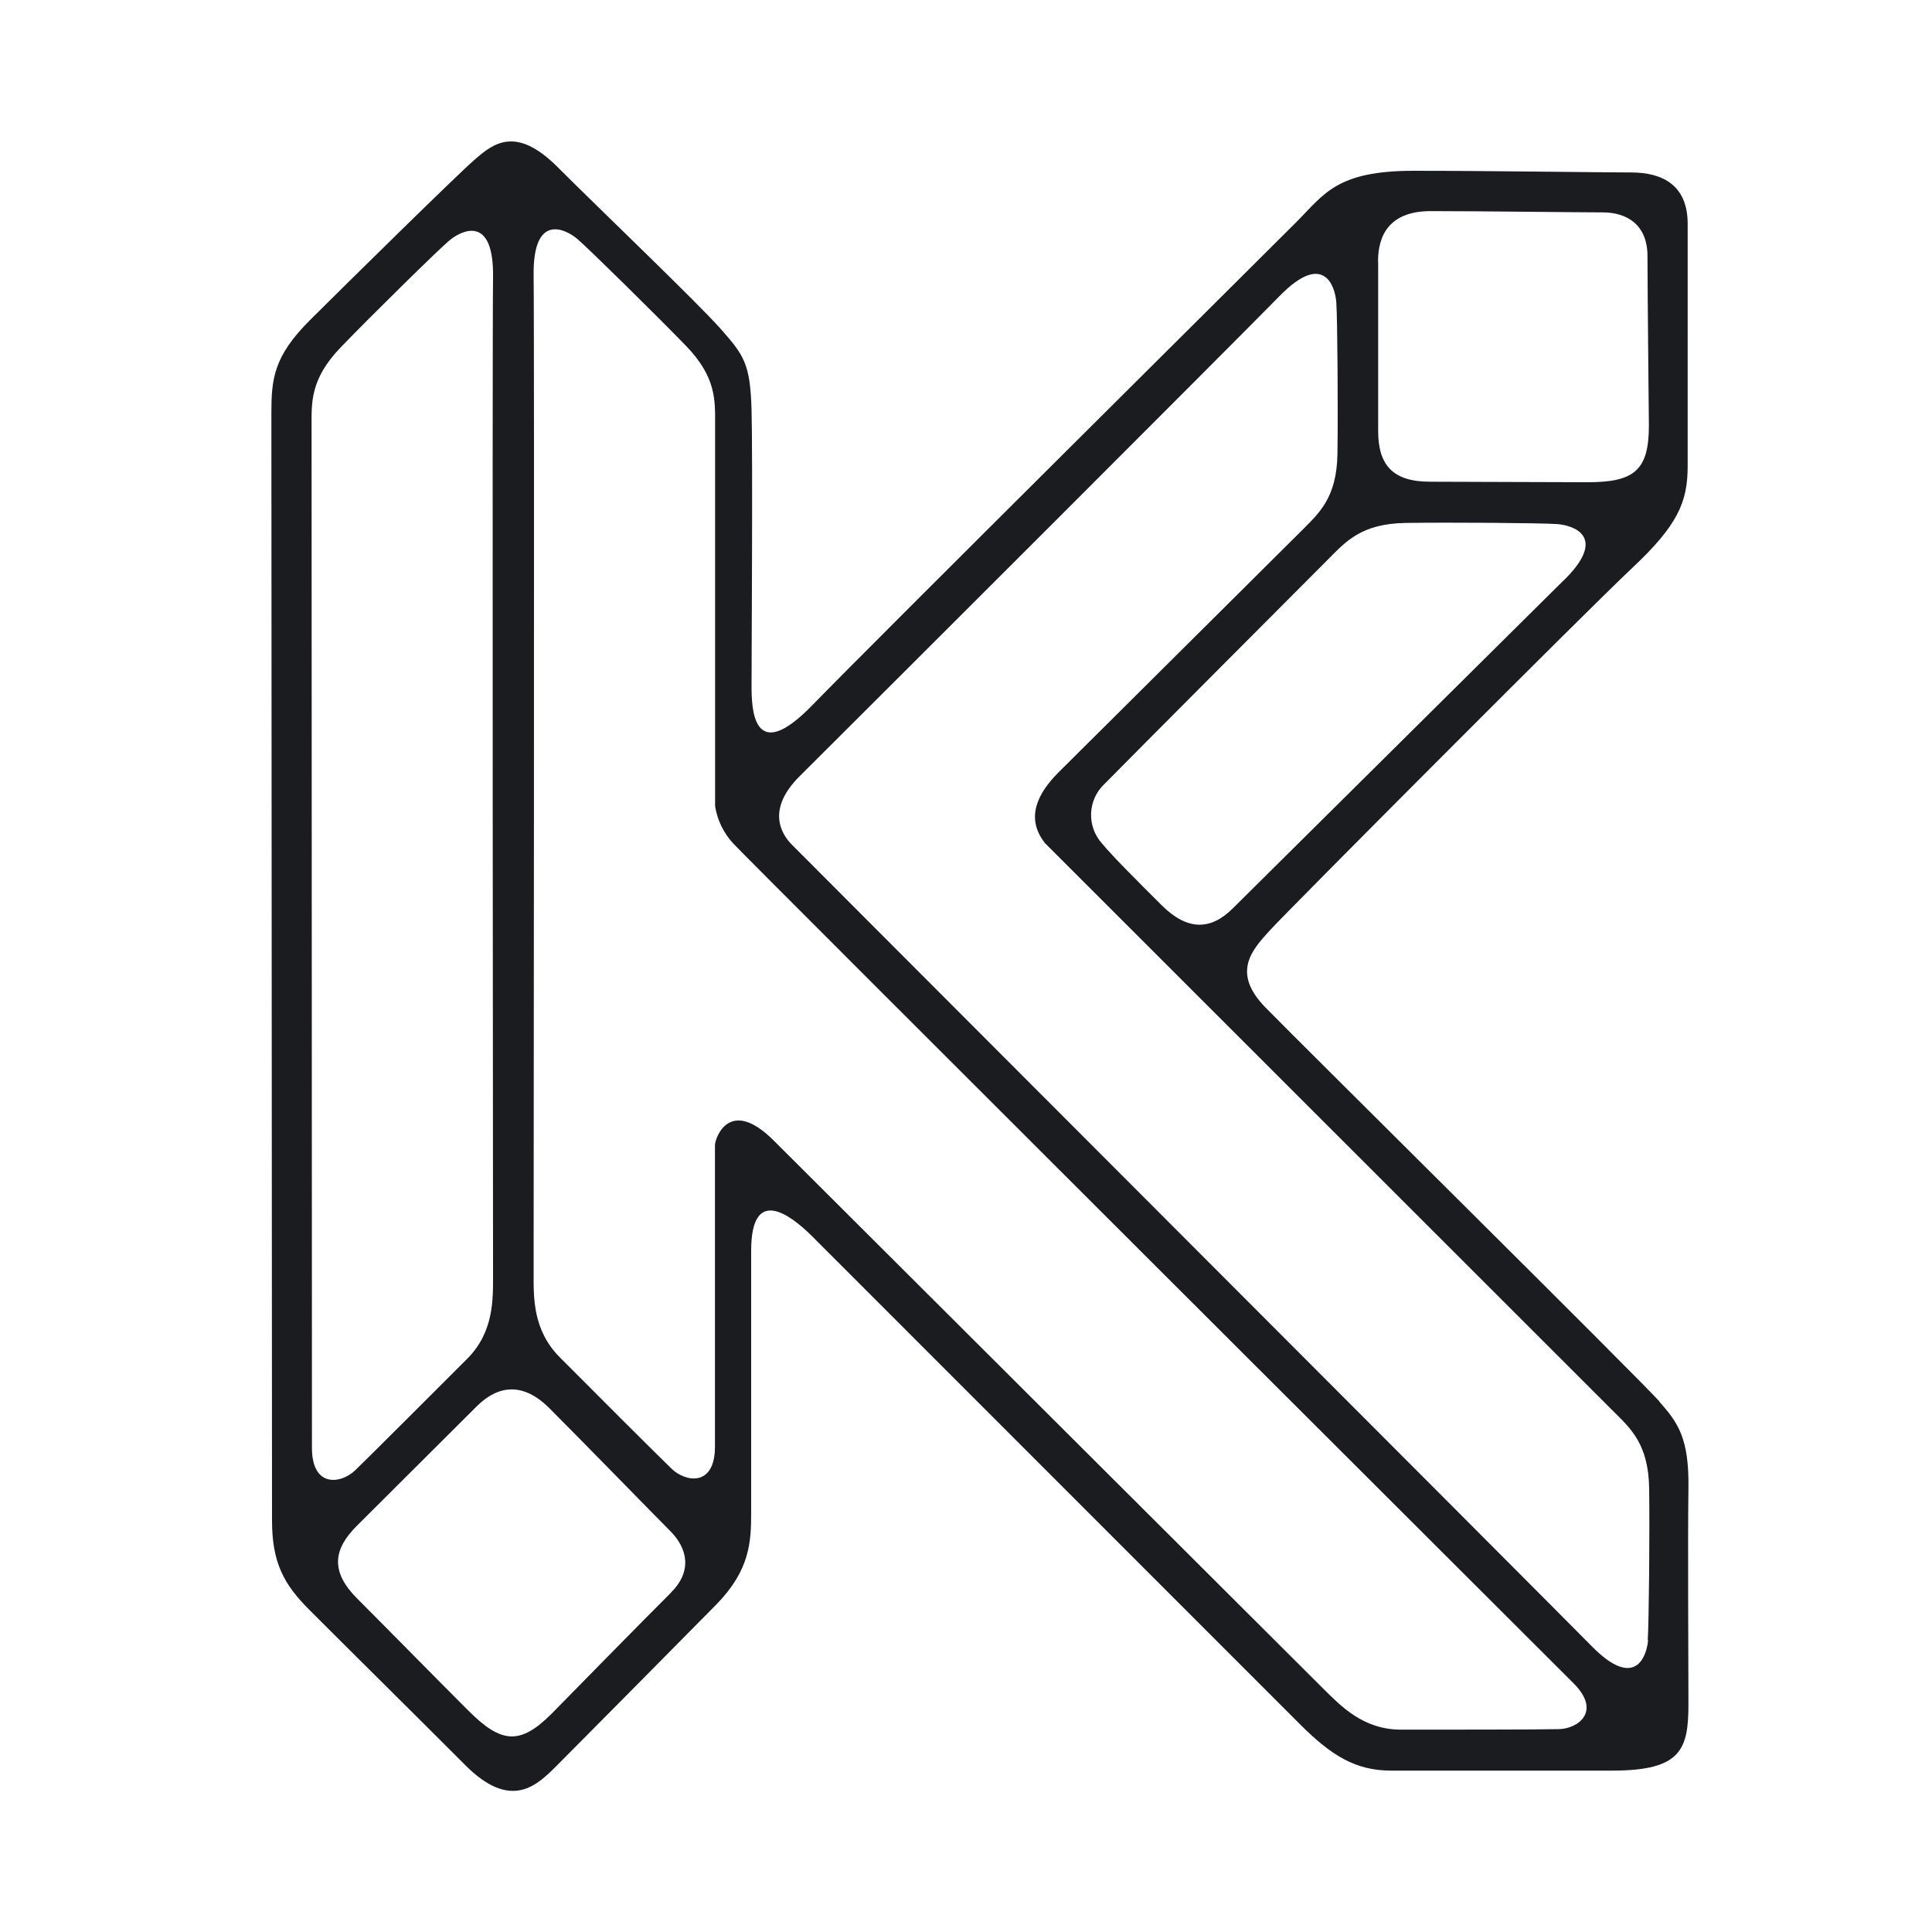 <?xml version="1.0" encoding="UTF-8"?>
<svg id="a" xmlns="http://www.w3.org/2000/svg" viewBox="0 0 150 150">
  <defs>
    <style>
      .cls-1 {
        fill: none;
      }

      .cls-2 {
        fill: #1b1c20;
        fill-rule: evenodd;
      }
    </style>
  </defs>
  <path class="cls-1" d="M0,0H150V150H0V0Z"/>
  <g id="Réteg_2" data-name="Réteg 2">
    <g id="Layer_1" data-name="Layer 1">
      <path class="cls-2" d="M128.84,108.81c-1.46-1.66-27.93-27.86-30.59-30.59-2.66-2.73-1.06-4.46,.4-6.05s24.52-24.74,28.06-28.06c3.54-3.32,4.32-5.12,4.32-7.91V17.38c0-2.99-1.93-3.99-4.39-3.99s-10.91-.13-16.89-.13-6.94,1.81-9.11,3.99-32.92,32.71-37.57,37.5c-4.65,4.79-4.72,.2-4.72-1.53s.1-17.82,0-21.41-.6-4.24-2.4-6.28-9.43-9.33-12.67-12.57-5-1.8-6.4-.59c-1.4,1.21-9.98,9.66-12.82,12.49-2.84,2.83-2.99,4.6-2.99,7.25s.05,82.59,.05,85.93,.95,4.99,2.89,6.94c1.94,1.95,8.56,8.5,12.12,12.07,3.56,3.57,5.58,1.55,7.08,.05s9.72-9.8,12.37-12.49,2.74-4.89,2.74-7.18v-20.32c0-5.12,3.06-2.78,4.69-1.17l38,38.01c2.31,2.29,4.19,3.52,6.98,3.52h17.18c5.39,0,5.92-1.66,5.92-5.19s-.06-12.77,0-16.69-.8-5.13-2.27-6.78Zm-7.47-63.72l-25.65,25.43c-1.71,1.71-3.52,1.76-5.52-.23s-3.83-3.82-4.63-4.79c-1.22-1.35-1.13-3.42,.2-4.65,1.03-1.07,17.08-17.16,17.44-17.52,1.29-1.29,2.5-2.68,5.94-2.73s10.55,0,11.76,.09,4.01,.95,.46,4.41h-.02Zm-14.38-24.75c0-1.24,.25-3.95,4.09-3.95s11.54,.1,13.37,.1,3.46,.93,3.46,3.39,.11,13.15,.11,13.15c0,3.49-1.13,4.41-4.76,4.41s-9.31-.04-12.24-.04-4.02-1.34-4.02-3.95v-13.12ZM24.22,112.43c0-3.17-.03-77.5-.03-79.33s-.12-3.66,2.27-6.14,7.45-7.45,8.38-8.25,3.51-2.15,3.44,2.82c-.07,4.96,0,75.53,0,77.45s.07,4.44-2.02,6.53-7.58,7.58-8.68,8.64-3.36,1.39-3.36-1.74Zm27.86,11.24c-1.76,1.74-9.25,9.38-9.25,9.38-2.47,2.47-3.92,2.31-6.48-.25s-6.54-6.61-8.61-8.68-1.9-3.79-.05-5.64l9.28-9.25c.87-.87,2.97-2.61,5.68,.1s8.08,8.23,9.38,9.53,1.79,3.09,.04,4.81h.01Zm68.94,10.58c-1.52,.04-9.28,.04-12.24,.04s-4.69-1.85-6.05-3.19l-42.68-42.57c-3.47-3.44-4.55-.09-4.54,.38h0v23.4c0,3.14-2.27,2.78-3.37,1.72s-6.6-6.55-8.69-8.66-2.02-4.63-2.02-6.51,.07-72.49,0-77.45c-.07-4.96,2.52-3.62,3.44-2.82s5.98,5.78,8.38,8.25,2.27,4.31,2.27,6.14v29.61c.17,1.08,.66,2.08,1.39,2.88,.79,.89,64.13,64.08,65.24,65.2,2.23,2.21,.37,3.55-1.13,3.58Zm6.94-6.94c-.09,1.22-.97,4-4.42,.46-2.78-2.84-61.61-61.72-62.05-62.18-.93-.93-1.91-2.81,.56-5.29,7.71-7.68,32.62-32.56,37.27-37.29,3.46-3.56,4.34-.78,4.43,.46s.14,8.33,.09,11.76-1.45,4.62-2.71,5.9c0,0-17.89,17.78-18.94,18.83-1.6,1.6-2.62,3.53-1.05,5.51l44.17,44.15c1.29,1.29,2.68,2.5,2.73,5.94s-.02,10.56-.11,11.78l.04-.04Z"/>
    </g>
  </g>
</svg>